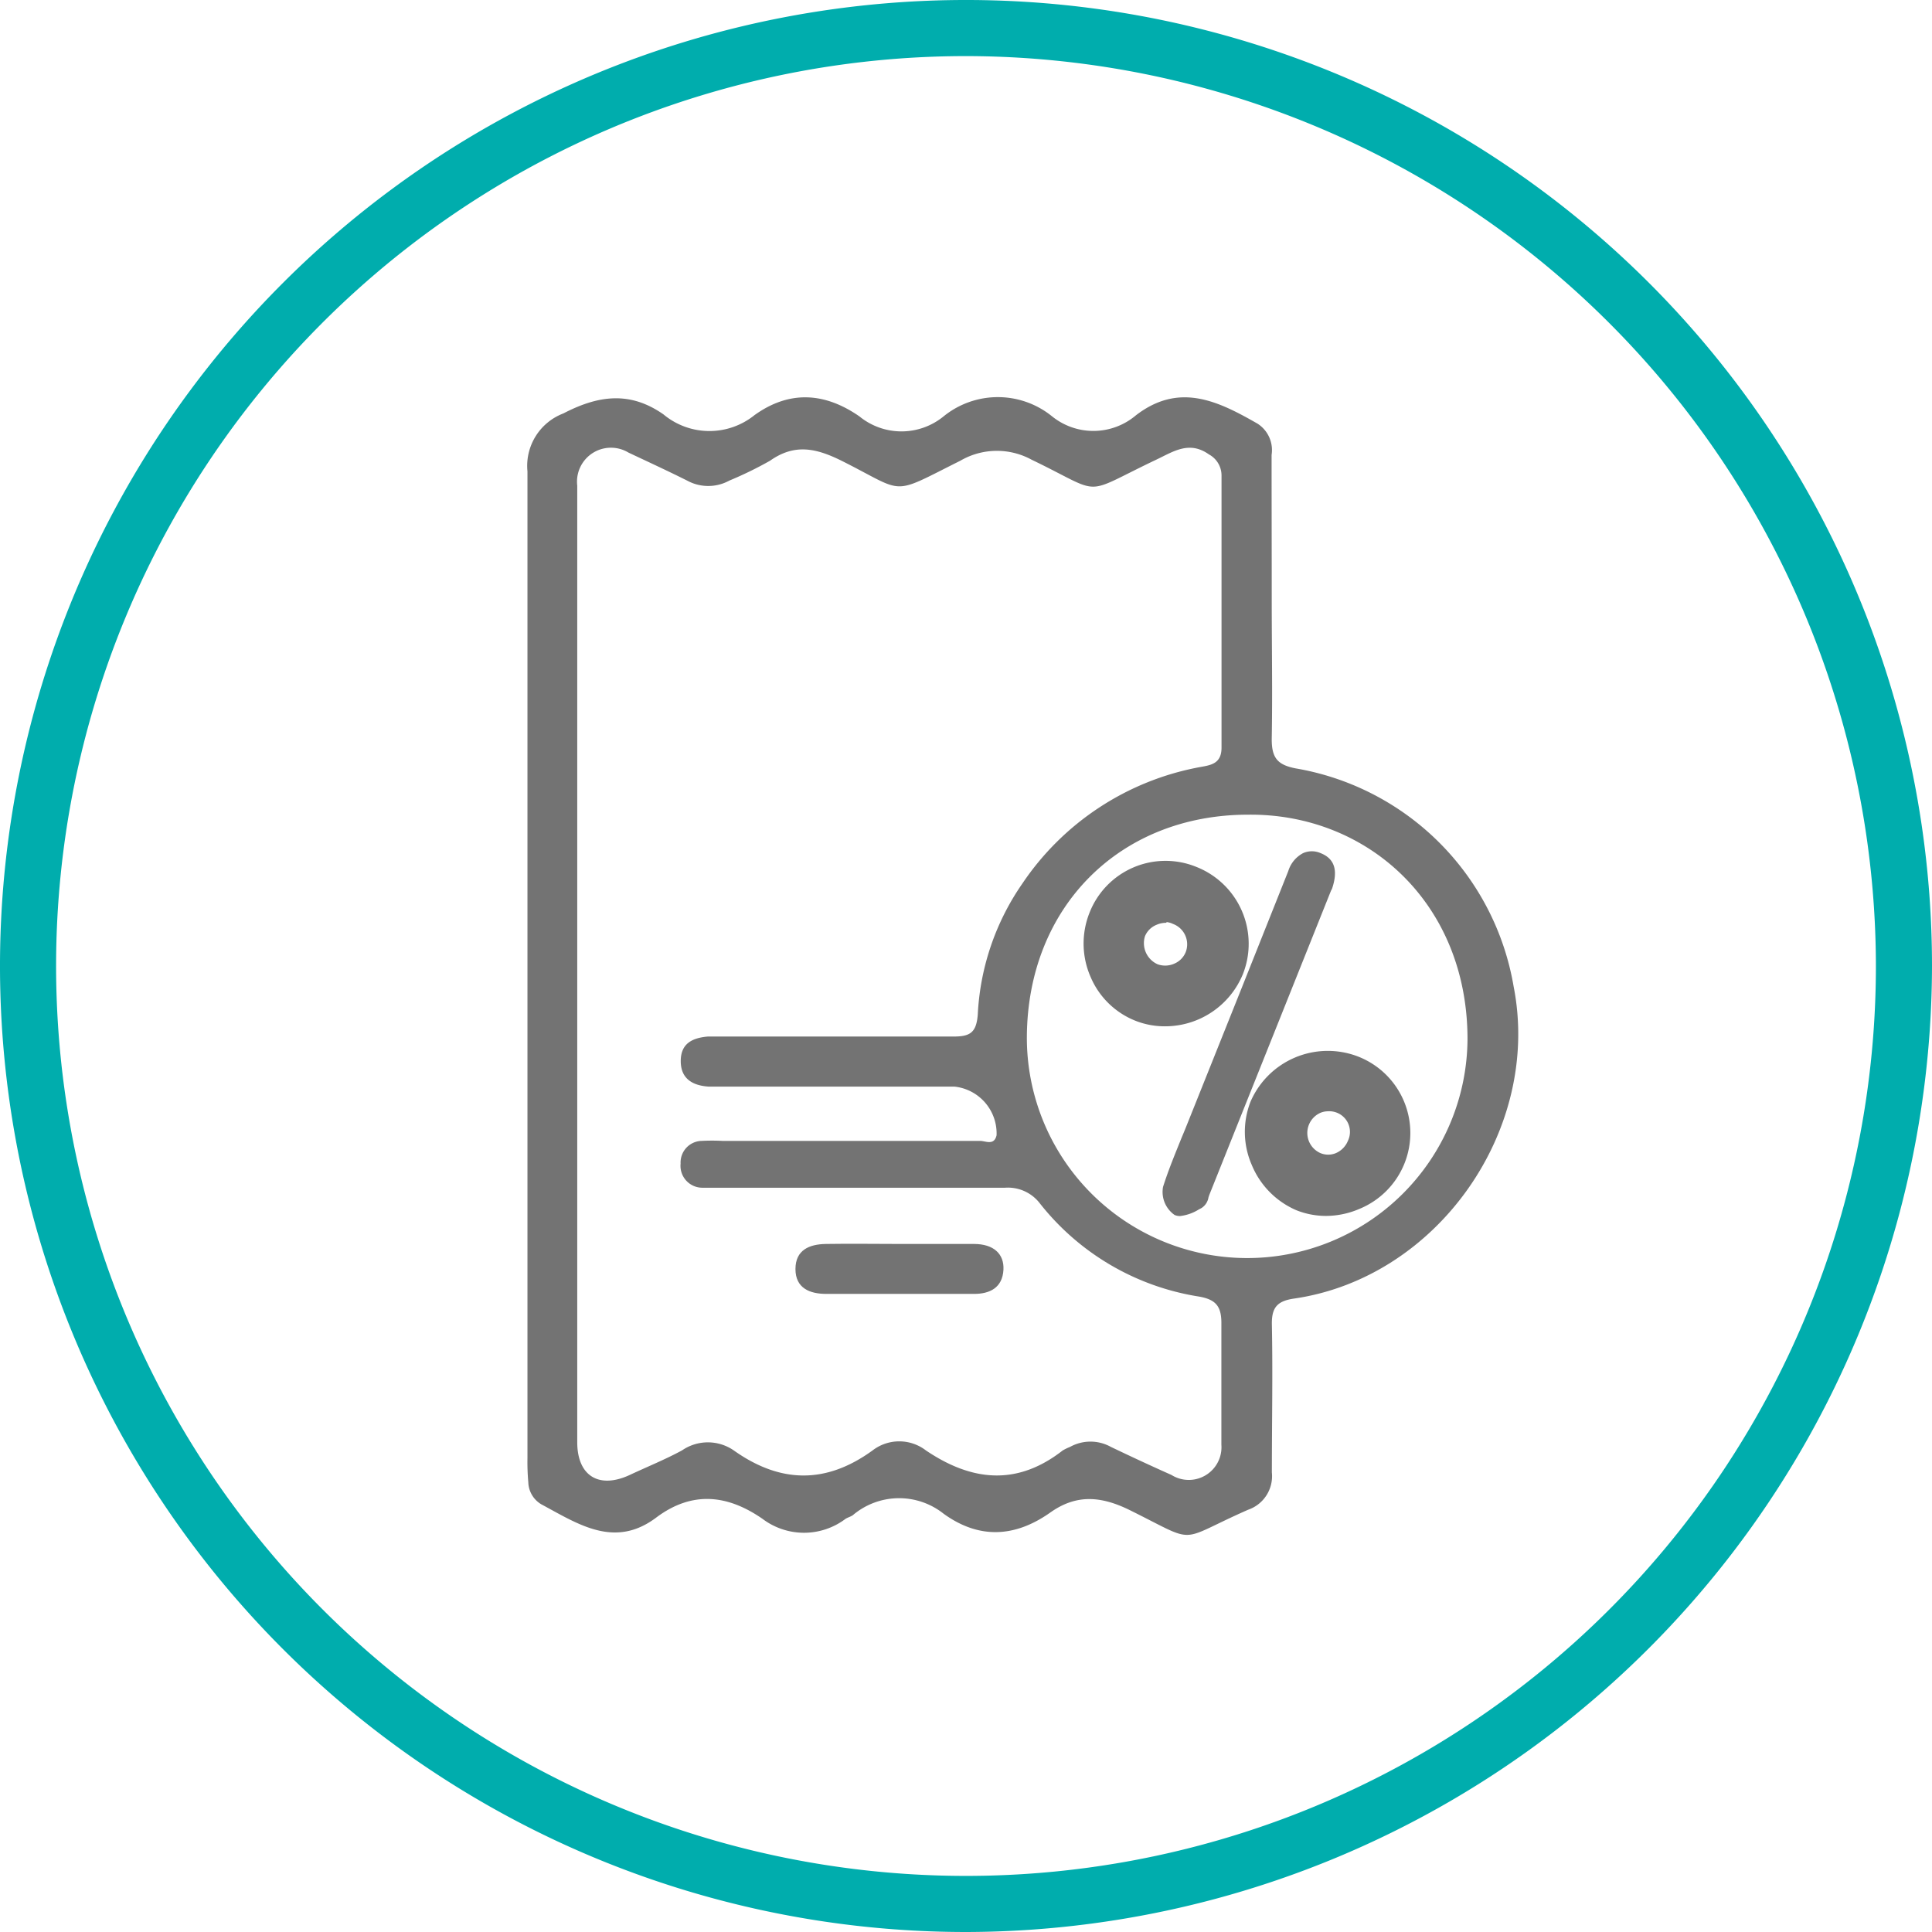<svg id="Слой_1" data-name="Слой 1" xmlns="http://www.w3.org/2000/svg" viewBox="0 0 137.76 137.76"><defs><style>.cls-1{fill:#737373;}.cls-2{fill:#00adad;}</style></defs><path class="cls-1" d="M90.68,42.72c0,3.33.06,6.66,0,10,0,1.34.43,1.82,1.71,2.07a19,19,0,0,1,15.54,15.56c2,10.19-5.4,20.74-15.63,22.24-1.22.17-1.63.63-1.61,1.84.07,3.52,0,7,0,10.57A2.53,2.53,0,0,1,89,107.65c-5.21,2.29-3.45,2.49-8.5,0-2.06-1-3.79-1.09-5.61.2-2.52,1.78-5.08,1.91-7.6.09a5.1,5.1,0,0,0-6.48.1c-.16.11-.36.16-.52.26a4.91,4.91,0,0,1-5.92,0c-2.5-1.73-5-2-7.54-.12-3,2.29-5.62.48-8.24-.92a1.89,1.89,0,0,1-.92-1.57,16.57,16.57,0,0,1-.06-1.73q0-35.17,0-70.35a4,4,0,0,1,2.56-4.13c2.52-1.31,4.77-1.59,7.14.07a5.12,5.12,0,0,0,6.49.05c2.48-1.78,5-1.63,7.48.09a4.74,4.74,0,0,0,6,0,6.14,6.14,0,0,1,7.74,0A4.69,4.69,0,0,0,81,29.61c3.1-2.38,5.87-1,8.67.6a2.24,2.24,0,0,1,1,2.23C90.67,35.87,90.68,39.3,90.68,42.72ZM41.16,68.83v34c0,2.43,1.57,3.38,3.81,2.31,1.22-.57,2.48-1.08,3.66-1.72a3.25,3.25,0,0,1,3.69,0c3.31,2.35,6.57,2.42,9.9,0a3.12,3.12,0,0,1,3.8,0c3.27,2.21,6.5,2.55,9.76,0a4.16,4.16,0,0,1,.52-.25,3,3,0,0,1,2.91,0c1.44.69,2.88,1.36,4.32,2a2.33,2.33,0,0,0,3.56-2.15c0-2.89,0-5.79,0-8.68,0-1.19-.39-1.68-1.6-1.89a18,18,0,0,1-11.34-6.64,2.87,2.87,0,0,0-2.49-1.12c-6.75,0-13.51,0-20.26,0-.43,0-.87,0-1.3,0a1.56,1.56,0,0,1-1.57-1.72,1.54,1.54,0,0,1,1.52-1.62,14,14,0,0,1,1.45,0c6.12,0,12.25,0,18.38,0,.4,0,1,.36,1.18-.4a3.36,3.36,0,0,0-3-3.47H51.85c-.44,0-.87,0-1.31,0-1.14-.07-2-.55-2-1.82s.84-1.65,1.92-1.75c.38,0,.77,0,1.15,0,5.45,0,10.91,0,16.36,0,1.19,0,1.65-.26,1.75-1.58A17.93,17.93,0,0,1,72.9,63a19.53,19.53,0,0,1,12.59-8.29c.8-.15,1.62-.21,1.61-1.42,0-6.46,0-12.93,0-19.39a1.71,1.71,0,0,0-.9-1.5c-1.41-1-2.55-.19-3.76.38-5.45,2.59-3.62,2.53-8.88,0a5.17,5.17,0,0,0-5.08.07c-5.09,2.54-3.82,2.33-8.48,0-1.8-.89-3.33-1.24-5.09,0A26.89,26.89,0,0,1,52,34.27a3.13,3.13,0,0,1-3,0c-1.38-.69-2.79-1.34-4.19-2a2.42,2.42,0,0,0-3.65,2.36ZM89,58.09c-9.15,0-15.72,6.57-15.78,15.82a15.71,15.71,0,0,0,31.42.17C104.63,64.37,97.47,58,89,58.09Z"/><path class="cls-1" d="M64.24,88.7c1.73,0,3.47,0,5.21,0,1.41,0,2.16.72,2.1,1.84-.07,1.3-1,1.72-2.08,1.72q-5.28,0-10.56,0c-1.16,0-2.19-.4-2.19-1.77s1-1.77,2.16-1.79C60.67,88.67,62.45,88.7,64.24,88.7Z"/><path class="cls-1" d="M87.89,73.38l4.44-11.12c.3-.76.77-1.32,1.65-1s.79,1.11.54,1.86a2.29,2.29,0,0,1-.1.23l-4.5,11.23Q87.84,79.81,85.77,85c-.1.23-.15.58-.33.67-.48.25-1.12.64-1.5.48a1.56,1.56,0,0,1-.53-1.42c.5-1.59,1.19-3.13,1.8-4.68Z"/><path class="cls-1" d="M84.14,86.71a.91.91,0,0,1-.39-.08,2,2,0,0,1-.82-2c.38-1.2.87-2.38,1.33-3.52.17-.4.33-.8.49-1.2l3.77-9.42,3.34-8.38a2.16,2.16,0,0,1,1.06-1.28,1.54,1.54,0,0,1,1.24,0c1,.39,1.25,1.22.84,2.48a.82.82,0,0,1-.09.19L86.23,85.2l-.06.18a1.11,1.11,0,0,1-.5.76l-.19.1A3.22,3.22,0,0,1,84.14,86.71Zm9.33-25a.45.45,0,0,0-.16,0c-.12.05-.32.23-.52.73l-3.34,8.38-3.77,9.42c-.16.41-.33.81-.49,1.21-.46,1.12-.94,2.28-1.3,3.44a1.33,1.33,0,0,0,.27.83h0a4.42,4.42,0,0,0,.85-.38l.13-.07.07-.2c0-.09,0-.17.08-.25L94,63.21a.78.78,0,0,1,.05-.14c.35-1,.1-1.18-.22-1.31A1,1,0,0,0,93.47,61.69ZM85.22,85.25h0Z"/><path class="cls-1" d="M87.7,69.1a4.9,4.9,0,1,1-9.1-3.63A4.83,4.83,0,0,1,85,62.75,4.92,4.92,0,0,1,87.7,69.1Zm-2.15-.92a2.58,2.58,0,0,0-1.49-3.28,2.54,2.54,0,1,0,1.49,3.28Z"/><path class="cls-1" d="M83.05,73.18a5.67,5.67,0,0,1-2.1-.4,5.79,5.79,0,0,1-3.19-3.13,5.93,5.93,0,0,1-.08-4.55,5.82,5.82,0,0,1,7.64-3.28,5.89,5.89,0,0,1,3.3,7.65A6,6,0,0,1,83.05,73.18Zm0-9.8a3.84,3.84,0,0,0-3.56,2.46,3.93,3.93,0,0,0,.07,3,3.77,3.77,0,0,0,2.08,2.07,4,4,0,0,0,5.09-2.2,4,4,0,0,0-3.68-5.34Zm0,7.42a3.27,3.27,0,0,1-1.2-.22A3.65,3.65,0,0,1,79.83,66a3.5,3.5,0,0,1,1.85-1.93,3.53,3.53,0,0,1,4.81,4.44,3.49,3.49,0,0,1-1.84,1.94A3.63,3.63,0,0,1,83.11,70.8Zm.09-5a1.68,1.68,0,0,0-.69.15,1.49,1.49,0,0,0-.81.81,1.65,1.65,0,0,0,.91,2,1.6,1.6,0,0,0,1.21-.06,1.5,1.5,0,0,0,.79-.82h0a1.55,1.55,0,0,0-.91-2A1.35,1.35,0,0,0,83.2,65.75Z"/><path class="cls-1" d="M99.21,82.59a5,5,0,0,1-6.39,2.78,5.11,5.11,0,0,1-2.73-6.44,5,5,0,0,1,6.32-2.69A4.93,4.93,0,0,1,99.21,82.59ZM97,81.76a2.5,2.5,0,1,0-4.6-2,2.51,2.51,0,0,0,1.32,3.33A2.46,2.46,0,0,0,97,81.76Z"/><path class="cls-1" d="M94.54,86.7a5.71,5.71,0,0,1-2.09-.4,6,6,0,0,1-3.2-3.25,5.9,5.9,0,0,1-.08-4.5,6,6,0,0,1,7.6-3.24,5.85,5.85,0,0,1,.16,10.89A6.06,6.06,0,0,1,94.54,86.7Zm.15-9.78A4,4,0,0,0,91,79.32a3.9,3.9,0,0,0,.07,3,4,4,0,0,0,2.11,2.16,3.85,3.85,0,0,0,2.94-.07,4,4,0,0,0,2.14-2.15h0a3.91,3.91,0,0,0-2.23-5A3.77,3.77,0,0,0,94.69,76.92Zm0,7.43a3.57,3.57,0,0,1-1.39-.29,3.55,3.55,0,1,1,4.61-1.91h0a3.54,3.54,0,0,1-2,1.95A3.29,3.29,0,0,1,94.67,84.35Zm0-5.11a1.41,1.41,0,0,0-.54.11,1.57,1.57,0,0,0,0,2.87,1.43,1.43,0,0,0,1.11,0,1.61,1.61,0,0,0,.85-.87h0a1.47,1.47,0,0,0-.76-2A1.5,1.5,0,0,0,94.66,79.24Z"/><path class="cls-2" d="M68.88,137.76a68.88,68.88,0,1,1,68.88-68.88A69,69,0,0,1,68.88,137.76ZM68.88,4a64.88,64.88,0,1,0,64.88,64.88A64.95,64.95,0,0,0,68.88,4Z"/></svg>